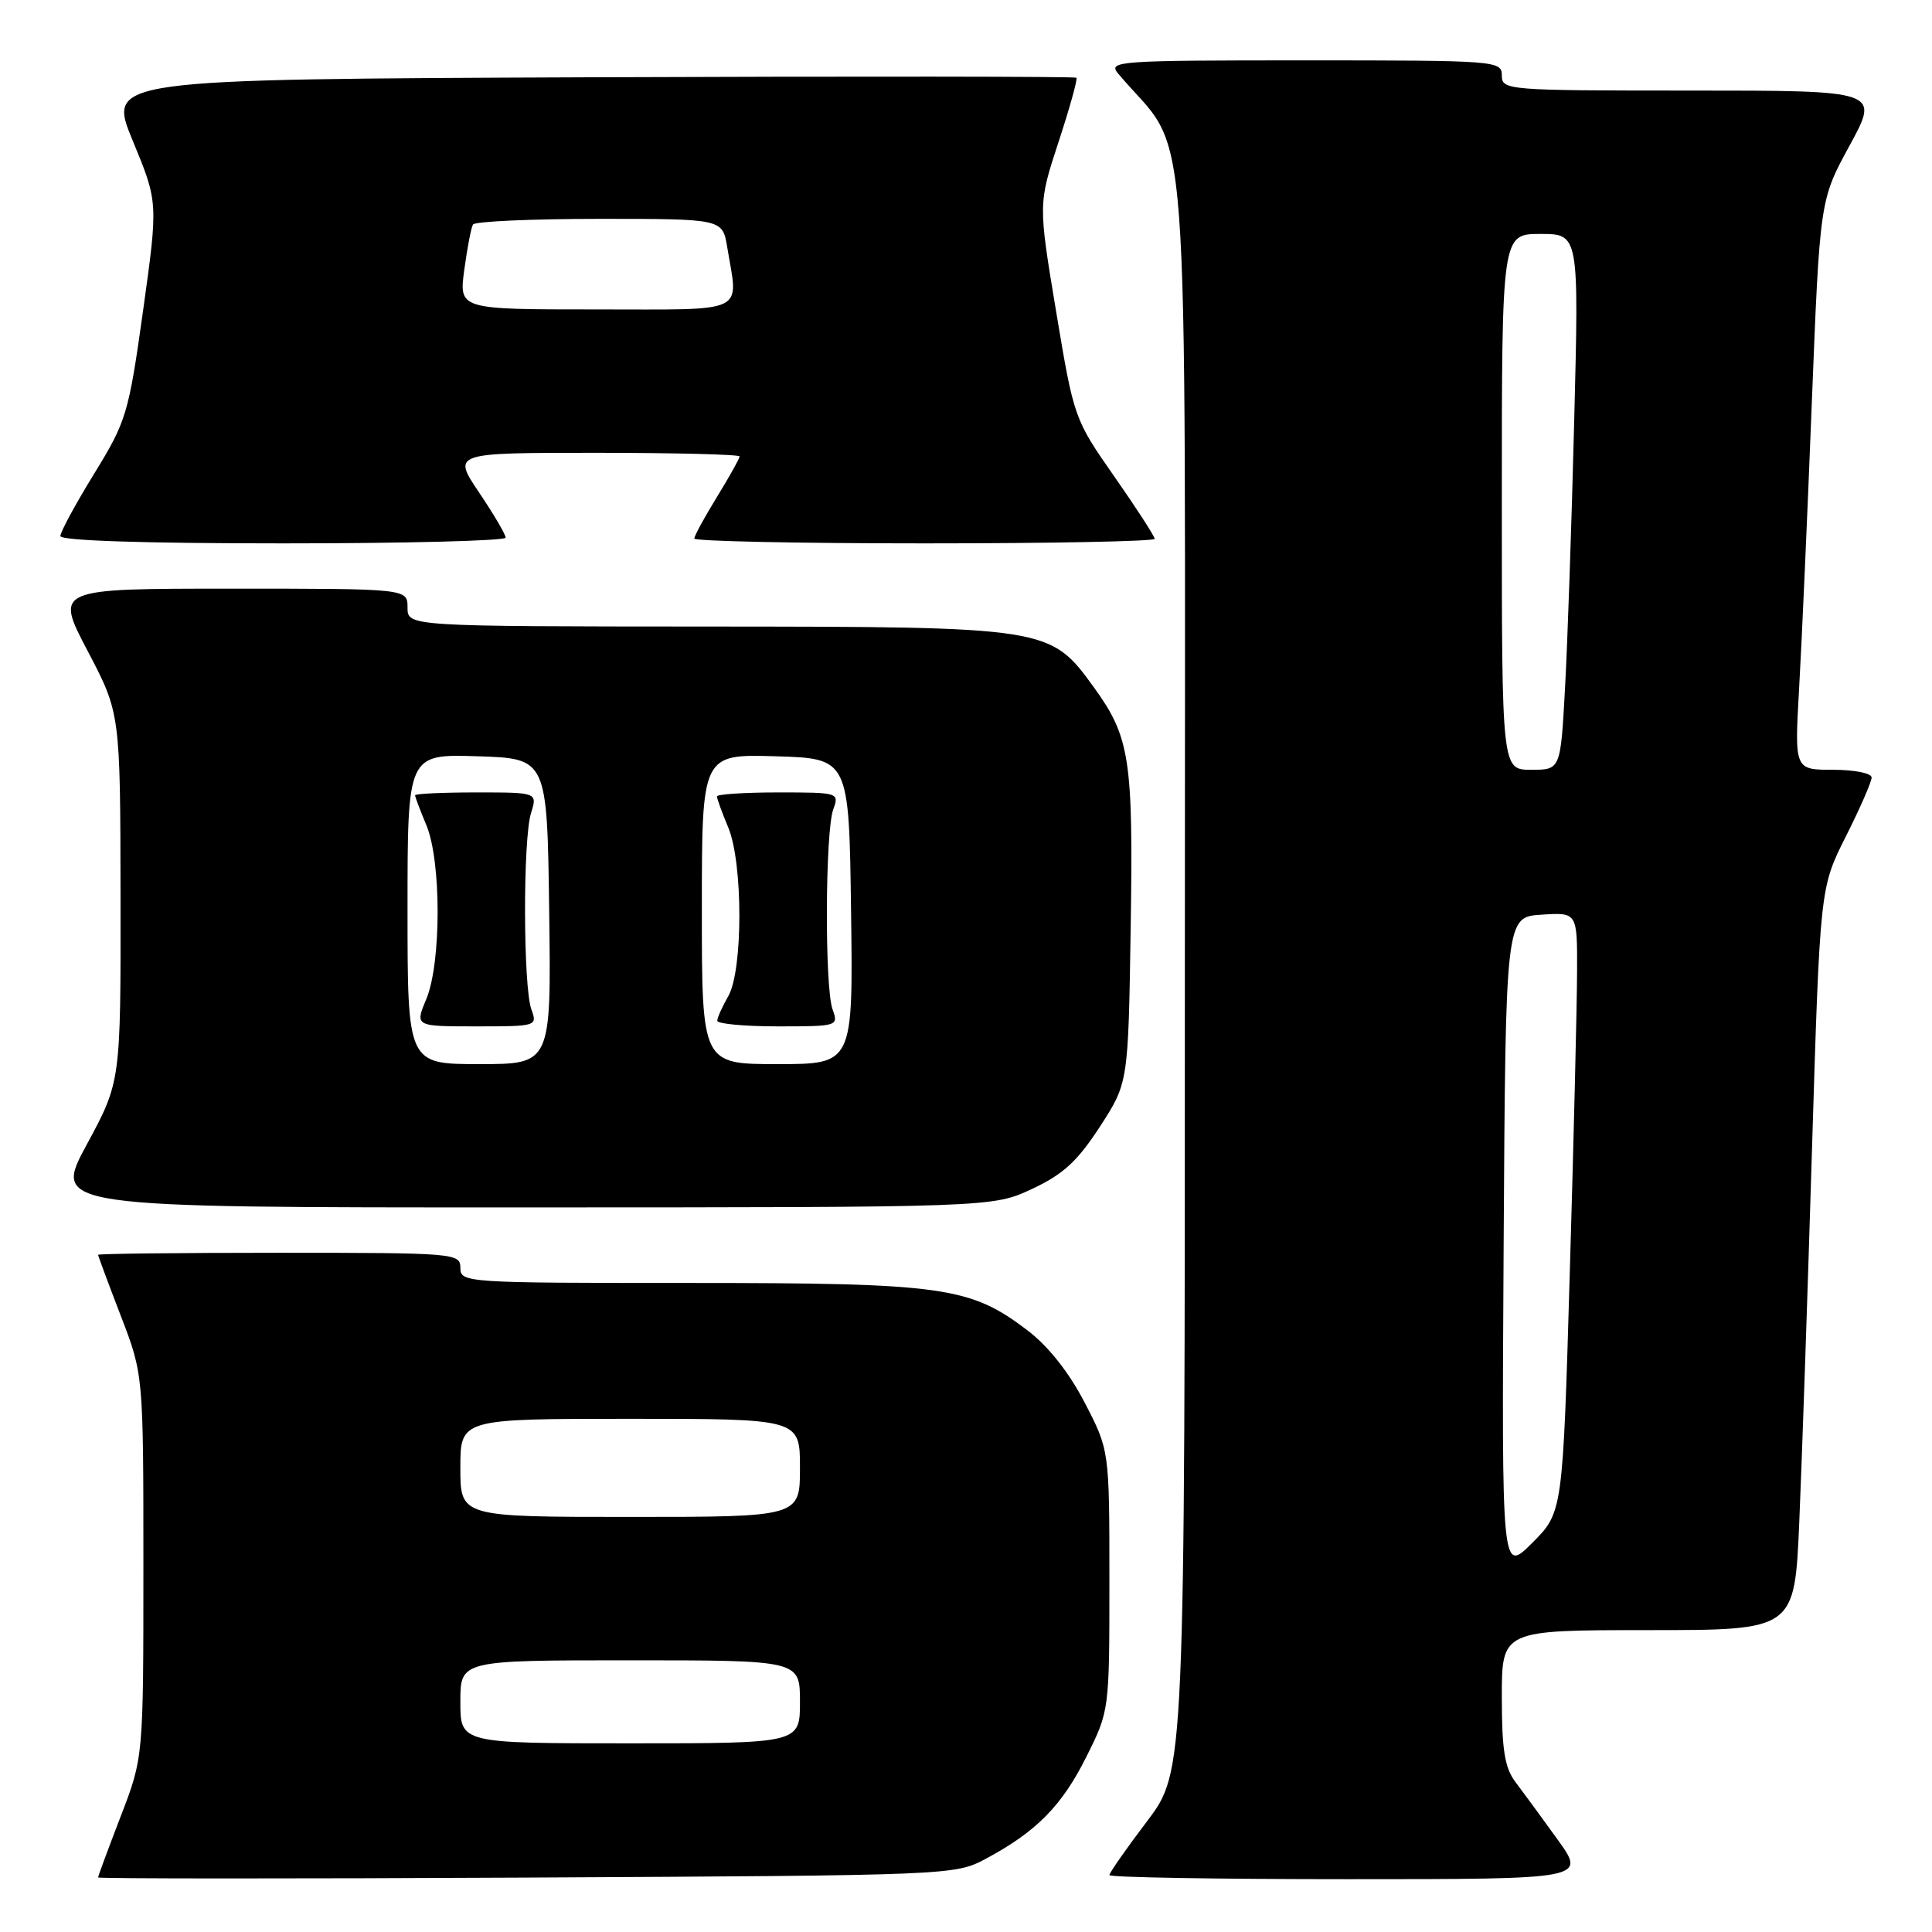 <?xml version="1.0" encoding="UTF-8" standalone="no"?>
<!DOCTYPE svg PUBLIC "-//W3C//DTD SVG 1.1//EN" "http://www.w3.org/Graphics/SVG/1.1/DTD/svg11.dtd" >
<svg xmlns="http://www.w3.org/2000/svg" xmlns:xlink="http://www.w3.org/1999/xlink" version="1.1" viewBox="0 0 256 256">
 <g >
 <path fill="currentColor"
d=" M 130.62 246.30 C 137.32 242.71 140.70 239.29 143.94 232.80 C 147.00 226.68 147.00 226.67 147.00 209.43 C 147.00 192.17 147.00 192.17 143.74 185.88 C 141.68 181.89 138.92 178.40 136.20 176.32 C 128.55 170.49 125.08 170.00 91.32 170.00 C 61.67 170.00 61.00 169.96 61.00 168.00 C 61.00 166.06 60.33 166.00 37.00 166.00 C 23.80 166.00 13.00 166.12 13.00 166.27 C 13.00 166.42 14.35 170.05 16.00 174.34 C 19.00 182.13 19.00 182.13 19.00 207.50 C 19.00 232.87 19.00 232.87 16.00 240.66 C 14.35 244.95 13.00 248.59 13.00 248.77 C 13.00 248.94 38.54 248.95 69.75 248.79 C 126.05 248.50 126.53 248.48 130.62 246.30 Z  M 206.39 243.75 C 204.31 240.86 201.79 237.43 200.80 236.12 C 199.38 234.23 199.00 231.86 199.00 224.87 C 199.00 216.00 199.00 216.00 218.40 216.00 C 237.79 216.00 237.79 216.00 238.41 201.75 C 238.75 193.91 239.51 171.78 240.09 152.57 C 241.16 117.63 241.16 117.63 244.58 110.84 C 246.46 107.11 248.00 103.59 248.00 103.02 C 248.00 102.46 245.71 102.00 242.89 102.00 C 237.78 102.00 237.78 102.00 238.39 91.25 C 238.73 85.34 239.49 68.35 240.07 53.50 C 241.14 26.50 241.14 26.50 245.10 19.25 C 249.05 12.00 249.05 12.00 224.03 12.00 C 199.67 12.00 199.00 11.95 199.00 10.00 C 199.00 8.05 198.33 8.00 172.85 8.00 C 148.04 8.00 146.77 8.09 148.16 9.75 C 157.89 21.33 157.00 9.42 157.00 127.53 C 157.00 234.70 157.00 234.70 152.00 241.31 C 149.25 244.94 147.00 248.16 147.00 248.46 C 147.00 248.76 161.21 249.00 178.59 249.00 C 210.17 249.00 210.17 249.00 206.39 243.75 Z  M 136.73 157.55 C 140.86 155.62 142.74 153.90 145.73 149.31 C 149.50 143.50 149.50 143.50 149.82 123.00 C 150.17 100.58 149.73 97.69 144.95 91.08 C 139.14 83.07 139.00 83.05 93.75 83.02 C 54.00 83.00 54.00 83.00 54.00 80.50 C 54.00 78.00 54.00 78.00 30.64 78.00 C 7.28 78.00 7.28 78.00 11.61 86.25 C 15.94 94.50 15.94 94.50 15.97 118.92 C 16.00 143.34 16.00 143.34 11.49 151.67 C 6.99 160.00 6.99 160.00 69.24 159.99 C 131.50 159.98 131.50 159.98 136.73 157.55 Z  M 67.00 71.24 C 67.00 70.82 65.41 68.12 63.47 65.24 C 59.95 60.00 59.95 60.00 78.97 60.00 C 89.44 60.00 98.00 60.22 98.00 60.48 C 98.00 60.75 96.65 63.16 95.00 65.85 C 93.35 68.53 92.00 71.01 92.00 71.36 C 92.00 71.71 105.72 72.00 122.50 72.00 C 139.28 72.00 153.00 71.73 153.00 71.40 C 153.00 71.07 150.60 67.36 147.66 63.15 C 142.35 55.56 142.29 55.39 139.94 41.26 C 137.57 27.02 137.57 27.02 140.26 18.82 C 141.74 14.31 142.81 10.47 142.63 10.30 C 142.46 10.13 113.50 10.10 78.27 10.24 C 14.22 10.50 14.22 10.50 17.59 18.65 C 20.96 26.80 20.96 26.80 18.96 41.15 C 17.04 54.86 16.75 55.82 12.47 62.78 C 10.01 66.78 8.00 70.49 8.00 71.03 C 8.00 71.64 19.04 72.00 37.50 72.00 C 53.73 72.00 67.00 71.66 67.00 71.24 Z  M 61.00 225.50 C 61.00 220.00 61.00 220.00 83.50 220.00 C 106.00 220.00 106.00 220.00 106.00 225.50 C 106.00 231.00 106.00 231.00 83.50 231.00 C 61.00 231.00 61.00 231.00 61.00 225.50 Z  M 61.00 194.50 C 61.00 188.00 61.00 188.00 83.50 188.00 C 106.00 188.00 106.00 188.00 106.00 194.50 C 106.00 201.00 106.00 201.00 83.50 201.00 C 61.00 201.00 61.00 201.00 61.00 194.50 Z  M 199.24 165.00 C 199.50 121.50 199.50 121.50 204.25 121.20 C 209.00 120.89 209.00 120.89 208.97 128.70 C 208.96 132.99 208.53 150.88 208.01 168.45 C 207.08 200.39 207.08 200.39 203.03 204.44 C 198.98 208.49 198.98 208.49 199.24 165.00 Z  M 199.00 66.50 C 199.00 31.00 199.00 31.00 204.11 31.00 C 209.22 31.00 209.22 31.00 208.59 55.75 C 208.25 69.36 207.70 85.34 207.37 91.25 C 206.78 102.00 206.78 102.00 202.89 102.00 C 199.00 102.00 199.00 102.00 199.00 66.50 Z  M 54.00 120.46 C 54.00 99.92 54.00 99.92 63.25 100.21 C 72.50 100.50 72.50 100.50 72.77 120.75 C 73.04 141.00 73.04 141.00 63.52 141.00 C 54.00 141.00 54.00 141.00 54.00 120.46 Z  M 70.41 133.75 C 69.32 130.74 69.28 111.22 70.36 107.75 C 71.22 105.00 71.22 105.00 63.11 105.00 C 58.65 105.00 55.00 105.17 55.00 105.38 C 55.00 105.59 55.67 107.37 56.50 109.35 C 58.49 114.11 58.48 127.60 56.49 132.38 C 54.97 136.00 54.97 136.00 63.10 136.00 C 71.11 136.00 71.22 135.97 70.41 133.75 Z  M 93.00 120.46 C 93.00 99.93 93.00 99.93 102.75 100.21 C 112.50 100.50 112.50 100.50 112.77 120.75 C 113.04 141.00 113.04 141.00 103.02 141.00 C 93.00 141.00 93.00 141.00 93.00 120.46 Z  M 110.32 133.75 C 109.26 130.85 109.34 110.19 110.41 107.25 C 111.22 105.03 111.11 105.00 103.12 105.00 C 98.65 105.00 95.00 105.24 95.00 105.53 C 95.00 105.82 95.67 107.68 96.50 109.65 C 98.46 114.35 98.46 128.57 96.50 132.00 C 95.71 133.38 95.05 134.84 95.04 135.25 C 95.02 135.66 98.63 136.00 103.07 136.00 C 111.01 136.00 111.12 135.96 110.32 133.75 Z  M 61.52 35.75 C 61.91 32.86 62.43 30.16 62.67 29.75 C 62.92 29.34 70.46 29.00 79.43 29.00 C 95.74 29.00 95.74 29.00 96.36 32.75 C 97.84 41.71 99.33 41.00 78.91 41.00 C 60.81 41.00 60.81 41.00 61.52 35.75 Z "/>
</g>
</svg>